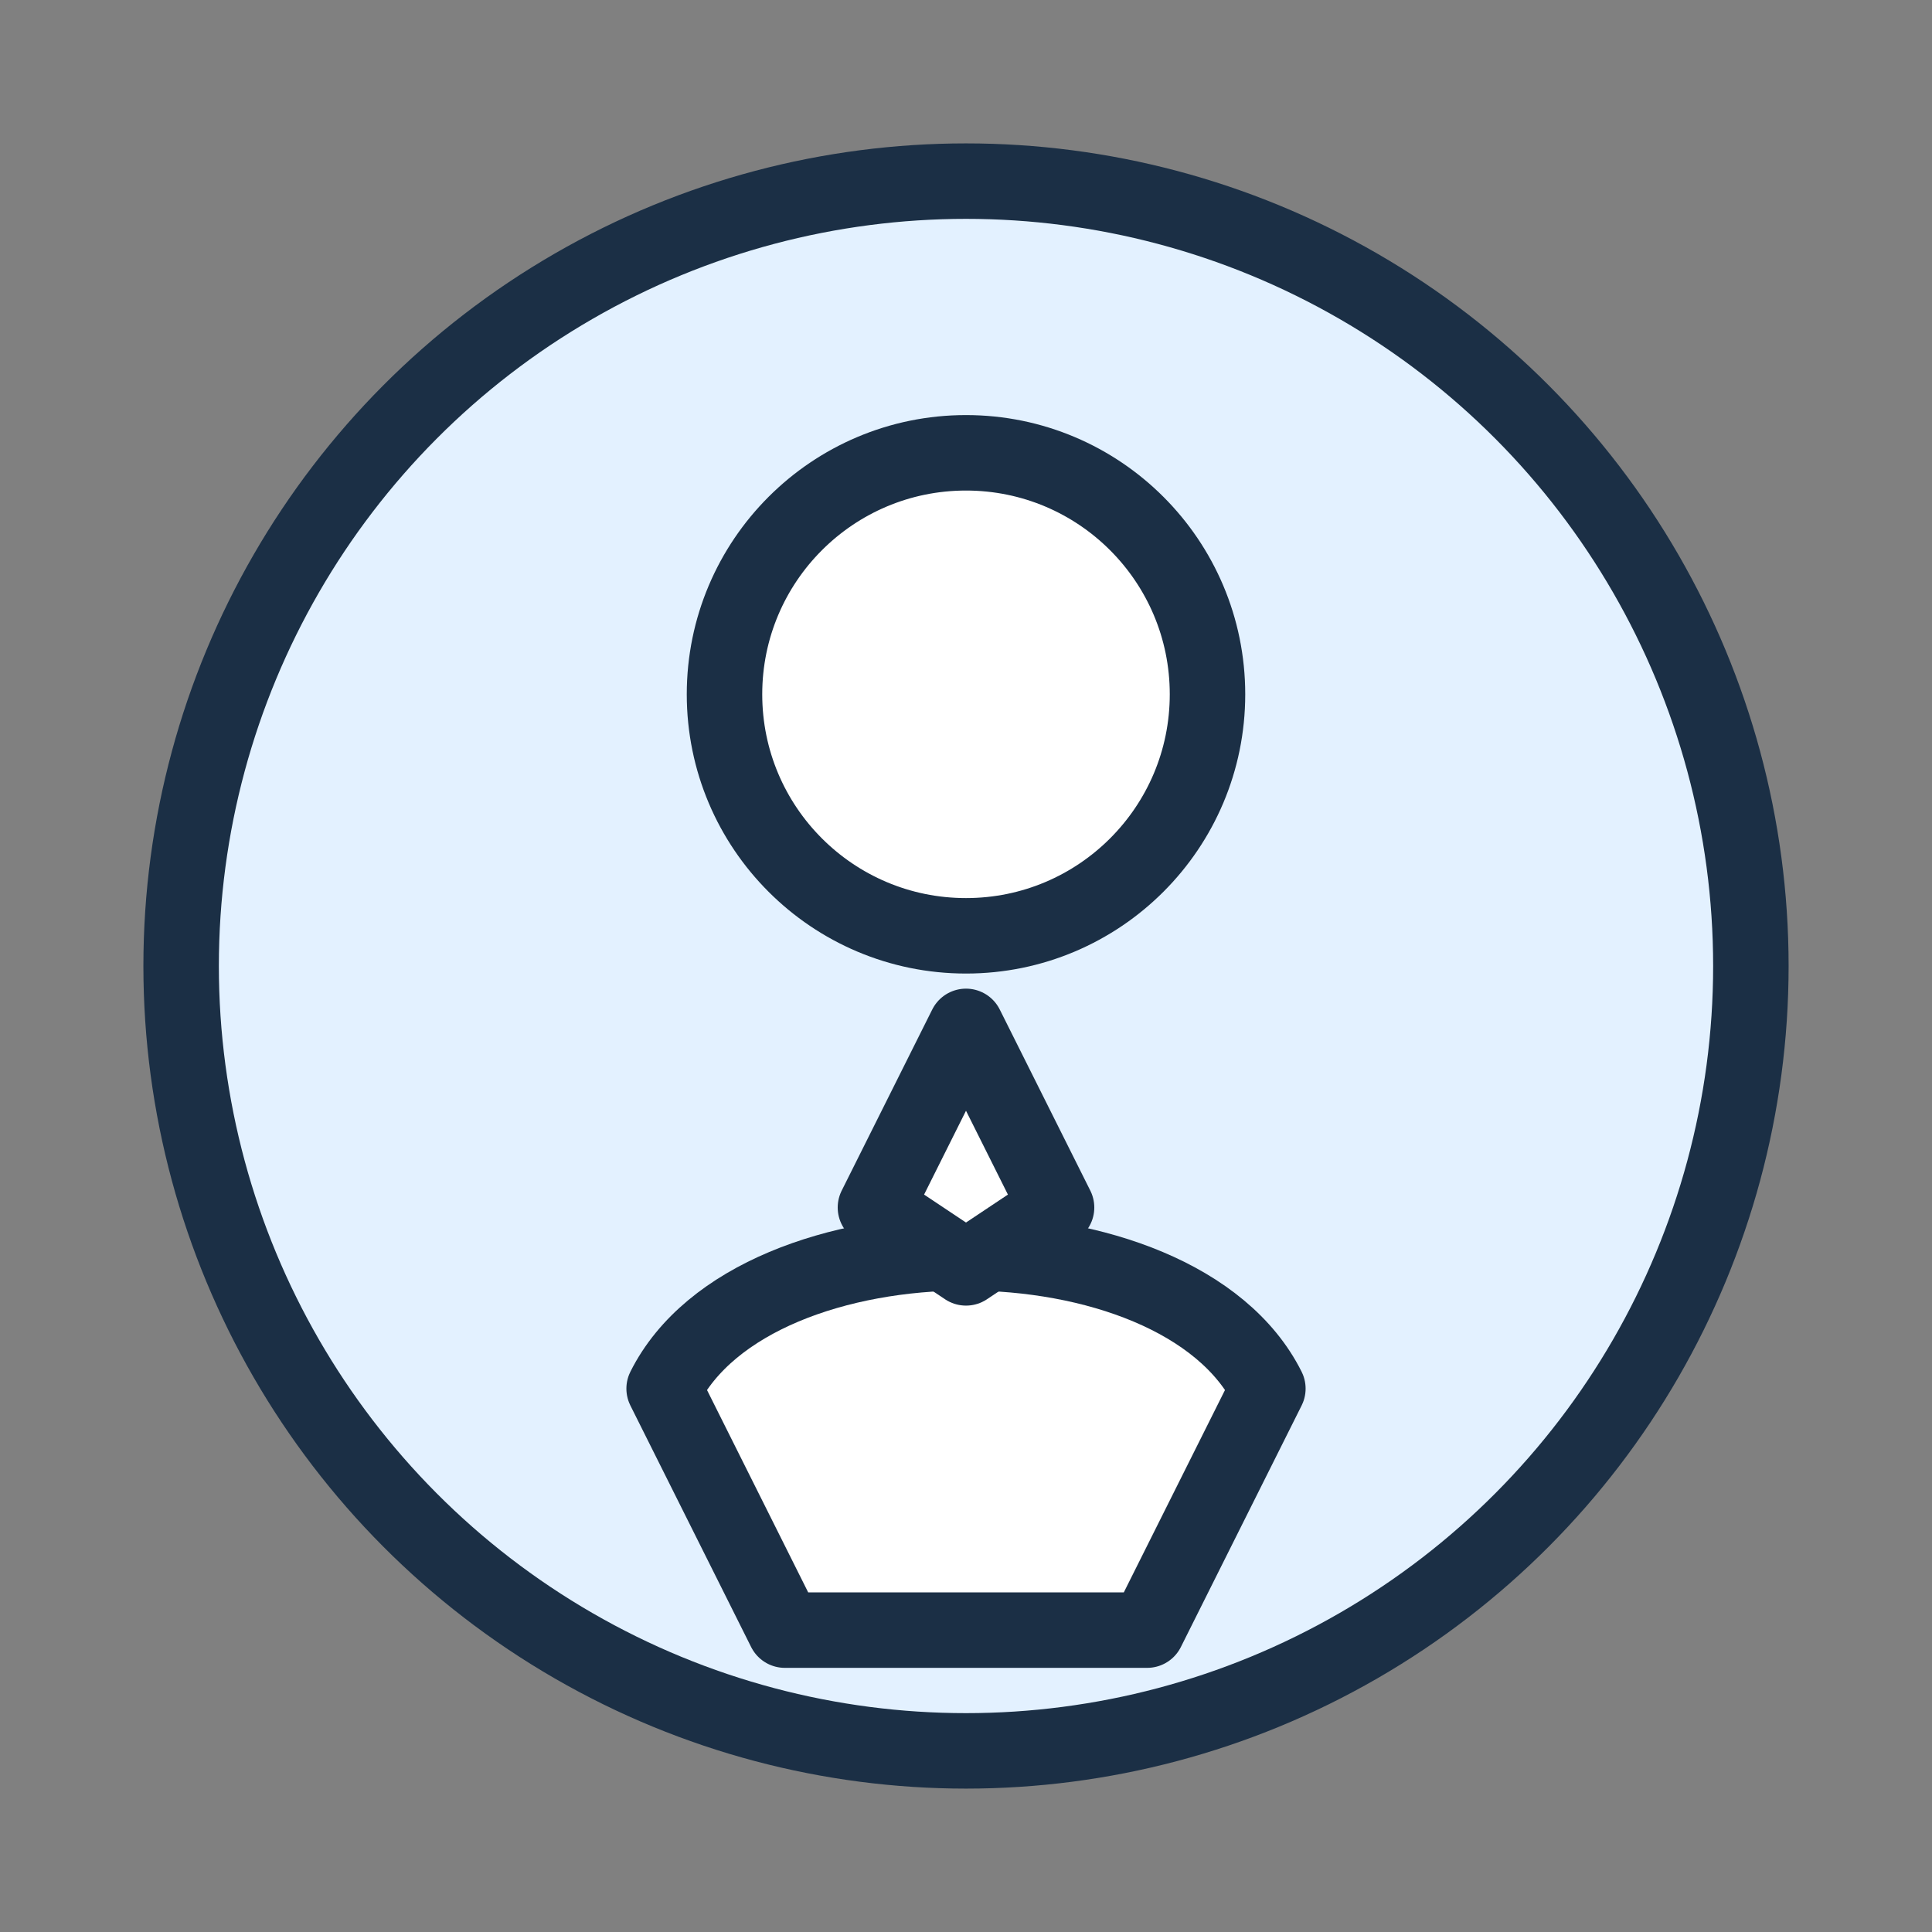 <svg xmlns="http://www.w3.org/2000/svg" viewBox="0 0 64 64" role="img" aria-labelledby="title desc">
  <rect x="0" y="0" width="64" height="64" fill="#808080" stroke="none"/>
  <title id="title">Аватар для руководителя финблока</title>
  <desc id="desc">Силуэт человека на холодном фоне с галстуком</desc>
  <g fill="none" stroke="#1b2f45" stroke-width="2.5" stroke-linecap="round" stroke-linejoin="round">
    <circle cx="32" cy="32" r="26" fill="#e3f1ff" />
    <circle cx="32" cy="23" r="8" fill="#ffffff" />
    <path d="M22 46c3 -6 17 -6 20 0l-4 8h-12z" fill="#ffffff" />
    <path d="M32 34l-3 6 3 2 3 -2z" fill="#ffffff" />
  </g>
</svg>
